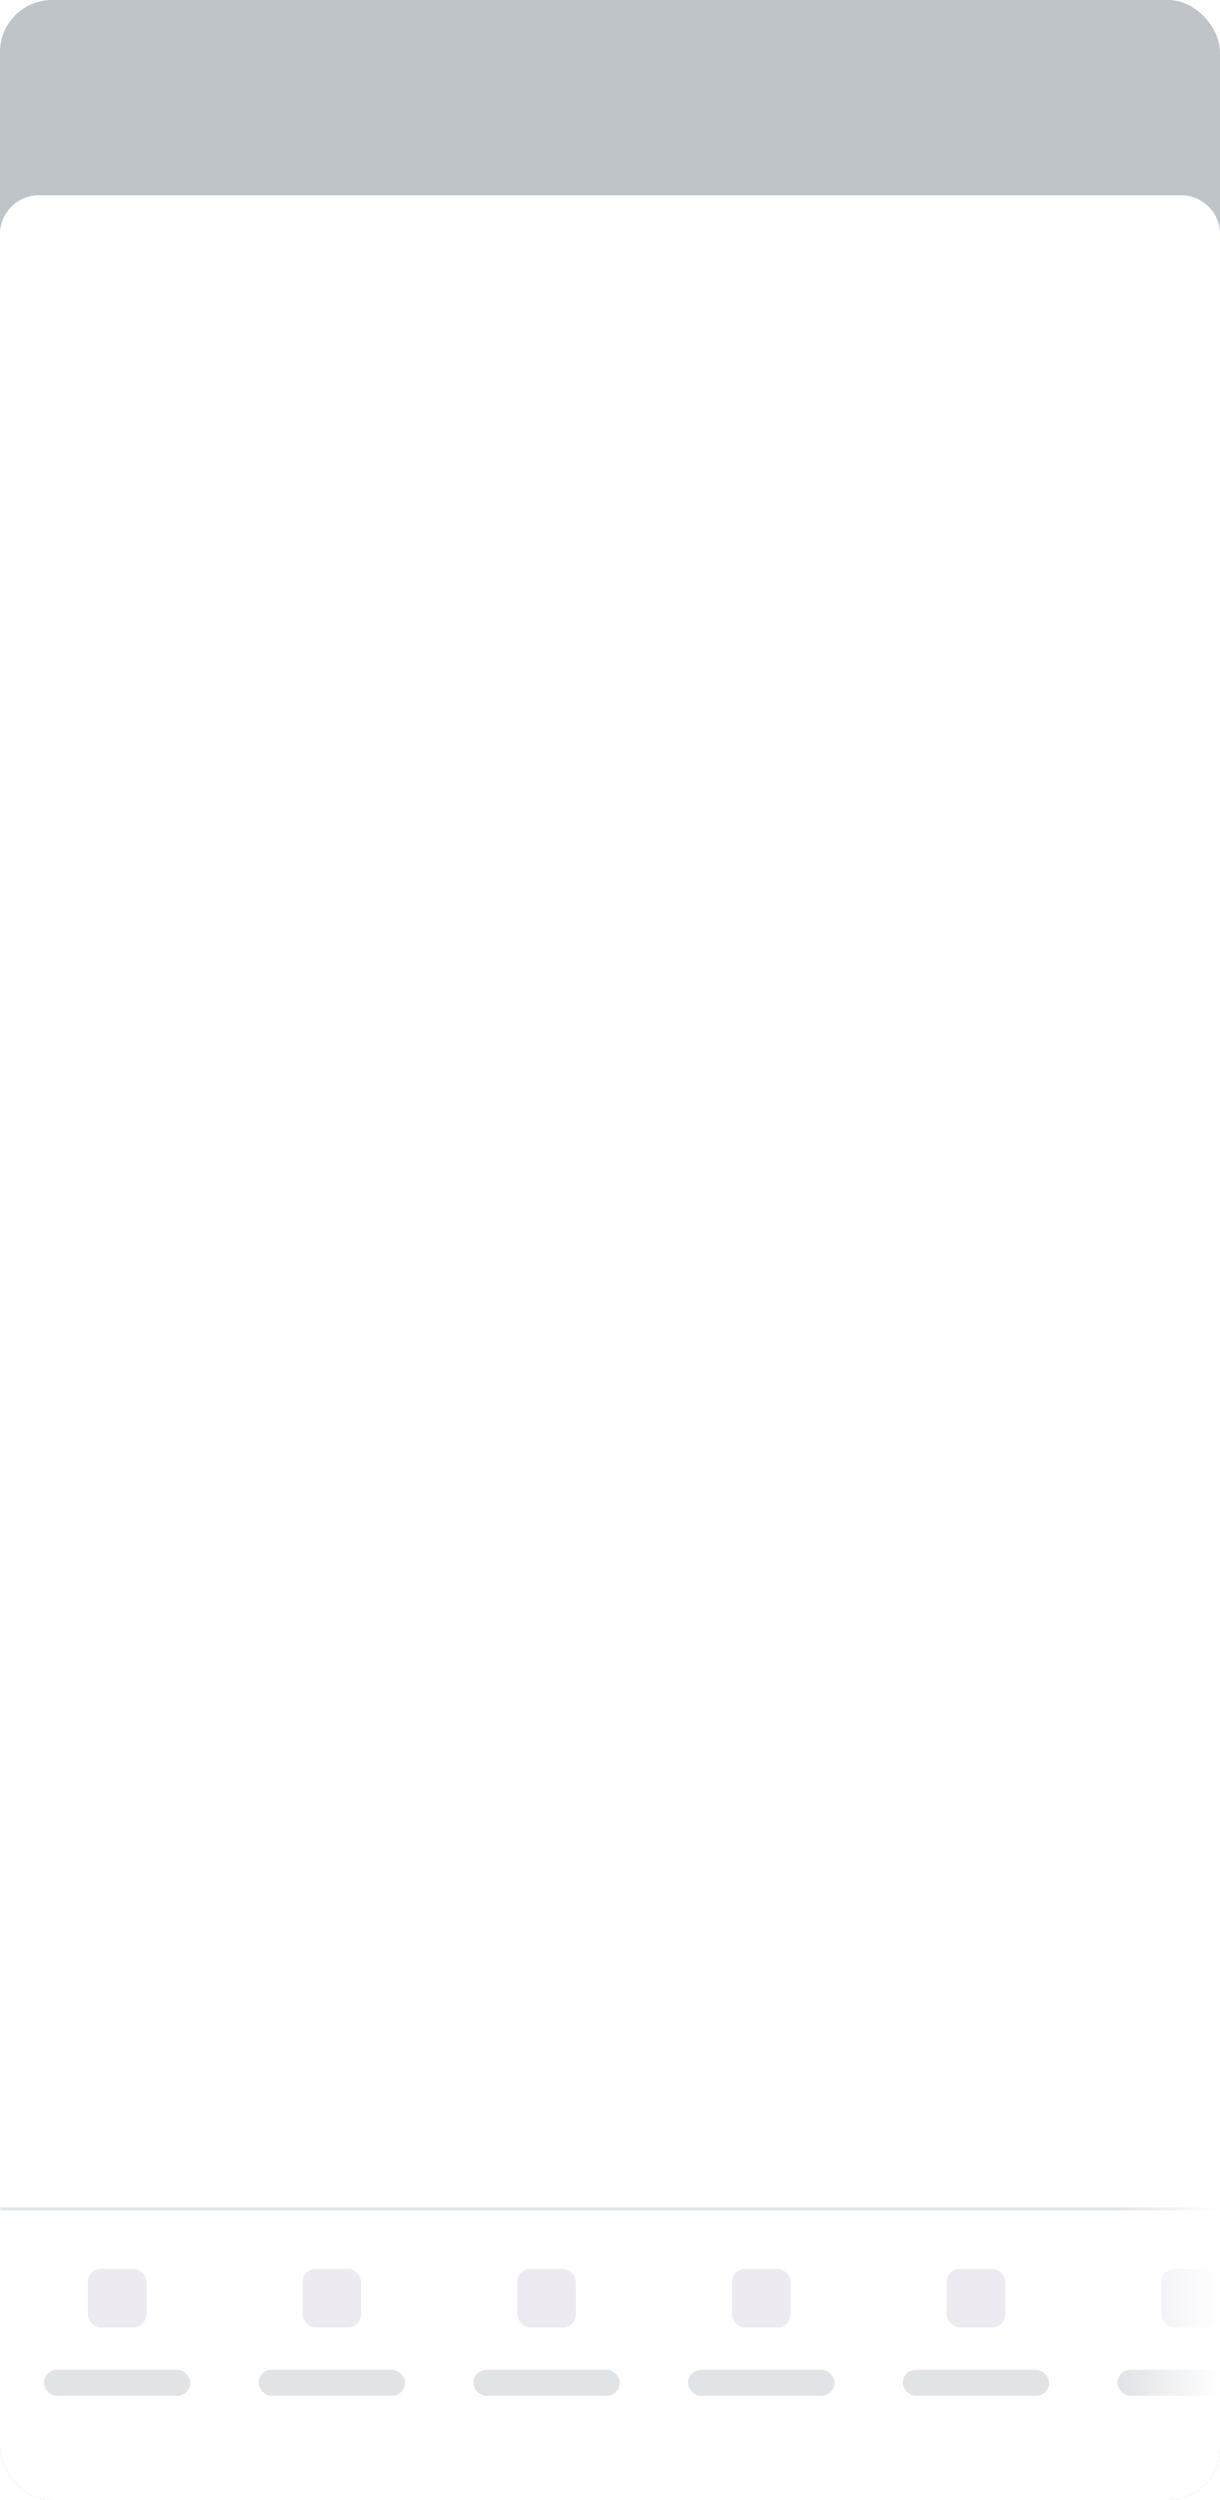 <svg width="375" height="768" viewBox="0 0 375 768" fill="none" xmlns="http://www.w3.org/2000/svg">
<g clip-path="url(#clip0_6839_95748)">
<rect width="375" height="768" fill="#2B3B4A" fill-opacity="0.3"/>
<g filter="url(#filter0_dd_6839_95748)">
<g clip-path="url(#clip1_6839_95748)">
<path d="M0 56C0 49.373 5.373 44 12 44H363C369.627 44 375 49.373 375 56V768H0V56Z" fill="white"/>
<rect width="375" height="16" transform="translate(0 44)" fill="white"/>
<g clip-path="url(#clip2_6839_95748)">
<mask id="mask0_6839_95748" style="mask-type:alpha" maskUnits="userSpaceOnUse" x="0" y="662" width="375" height="72">
<rect y="662" width="345" height="72" fill="#D9D9D9"/>
<rect x="345" y="662" width="30" height="72" fill="url(#paint0_linear_6839_95748)"/>
</mask>
<g mask="url(#mask0_6839_95748)">
<g filter="url(#filter1_dd_6839_95748)">
<path d="M20 680C20 675.582 23.582 672 28 672H44C48.418 672 52 675.582 52 680V696C52 700.418 48.418 704 44 704H28C23.582 704 20 700.418 20 696V680Z" fill="white"/>
<rect opacity="0.1" x="27" y="679" width="18" height="18" rx="4" fill="#4A2E7E"/>
</g>
<rect x="13.5" y="712" width="45" height="8" rx="4" fill="#394C60" fill-opacity="0.15"/>
<line y1="662.5" x2="375" y2="662.5" stroke="#394C60" stroke-opacity="0.15"/>
<g filter="url(#filter2_dd_6839_95748)">
<path d="M86 680C86 675.582 89.582 672 94 672H110C114.418 672 118 675.582 118 680V696C118 700.418 114.418 704 110 704H94C89.582 704 86 700.418 86 696V680Z" fill="white"/>
<rect opacity="0.1" x="93" y="679" width="18" height="18" rx="4" fill="#4A2E7E"/>
</g>
<rect x="79.5" y="712" width="45" height="8" rx="4" fill="#394C60" fill-opacity="0.15"/>
<g filter="url(#filter3_dd_6839_95748)">
<path d="M152 680C152 675.582 155.582 672 160 672H176C180.418 672 184 675.582 184 680V696C184 700.418 180.418 704 176 704H160C155.582 704 152 700.418 152 696V680Z" fill="white"/>
<rect opacity="0.1" x="159" y="679" width="18" height="18" rx="4" fill="#4A2E7E"/>
</g>
<rect x="145.5" y="712" width="45" height="8" rx="4" fill="#394C60" fill-opacity="0.15"/>
<g filter="url(#filter4_dd_6839_95748)">
<path d="M218 680C218 675.582 221.582 672 226 672H242C246.418 672 250 675.582 250 680V696C250 700.418 246.418 704 242 704H226C221.582 704 218 700.418 218 696V680Z" fill="white"/>
<rect opacity="0.1" x="225" y="679" width="18" height="18" rx="4" fill="#4A2E7E"/>
</g>
<rect x="211.5" y="712" width="45" height="8" rx="4" fill="#394C60" fill-opacity="0.15"/>
<g filter="url(#filter5_dd_6839_95748)">
<path d="M284 680C284 675.582 287.582 672 292 672H308C312.418 672 316 675.582 316 680V696C316 700.418 312.418 704 308 704H292C287.582 704 284 700.418 284 696V680Z" fill="white"/>
<rect opacity="0.1" x="291" y="679" width="18" height="18" rx="4" fill="#4A2E7E"/>
</g>
<rect x="277.5" y="712" width="45" height="8" rx="4" fill="#394C60" fill-opacity="0.15"/>
<g filter="url(#filter6_dd_6839_95748)">
<path d="M350 680C350 675.582 353.582 672 358 672H374C378.418 672 382 675.582 382 680V696C382 700.418 378.418 704 374 704H358C353.582 704 350 700.418 350 696V680Z" fill="white"/>
<rect opacity="0.1" x="357" y="679" width="18" height="18" rx="4" fill="#4A2E7E"/>
</g>
<rect x="343.5" y="712" width="45" height="8" rx="4" fill="#394C60" fill-opacity="0.15"/>
</g>
</g>
<rect x="120" y="755" width="135" height="5" rx="2.5" fill="black"/>
</g>
</g>
</g>
<defs>
<filter id="filter0_dd_6839_95748" x="-16" y="43" width="407" height="757" filterUnits="userSpaceOnUse" color-interpolation-filters="sRGB">
<feFlood flood-opacity="0" result="BackgroundImageFix"/>
<feColorMatrix in="SourceAlpha" type="matrix" values="0 0 0 0 0 0 0 0 0 0 0 0 0 0 0 0 0 0 127 0" result="hardAlpha"/>
<feMorphology radius="8" operator="erode" in="SourceAlpha" result="effect1_dropShadow_6839_95748"/>
<feOffset dy="16"/>
<feGaussianBlur stdDeviation="12"/>
<feColorMatrix type="matrix" values="0 0 0 0 0.079 0 0 0 0 0.108 0 0 0 0 0.137 0 0 0 0.14 0"/>
<feBlend mode="normal" in2="BackgroundImageFix" result="effect1_dropShadow_6839_95748"/>
<feColorMatrix in="SourceAlpha" type="matrix" values="0 0 0 0 0 0 0 0 0 0 0 0 0 0 0 0 0 0 127 0" result="hardAlpha"/>
<feMorphology radius="1" operator="dilate" in="SourceAlpha" result="effect2_dropShadow_6839_95748"/>
<feOffset/>
<feComposite in2="hardAlpha" operator="out"/>
<feColorMatrix type="matrix" values="0 0 0 0 0 0 0 0 0 0 0 0 0 0 0 0 0 0 0.05 0"/>
<feBlend mode="normal" in2="effect1_dropShadow_6839_95748" result="effect2_dropShadow_6839_95748"/>
<feBlend mode="normal" in="SourceGraphic" in2="effect2_dropShadow_6839_95748" result="shape"/>
</filter>
<filter id="filter1_dd_6839_95748" x="17" y="671" width="38" height="38" filterUnits="userSpaceOnUse" color-interpolation-filters="sRGB">
<feFlood flood-opacity="0" result="BackgroundImageFix"/>
<feColorMatrix in="SourceAlpha" type="matrix" values="0 0 0 0 0 0 0 0 0 0 0 0 0 0 0 0 0 0 127 0" result="hardAlpha"/>
<feMorphology radius="1" operator="erode" in="SourceAlpha" result="effect1_dropShadow_6839_95748"/>
<feOffset dy="2"/>
<feGaussianBlur stdDeviation="2"/>
<feColorMatrix type="matrix" values="0 0 0 0 0.251 0 0 0 0 0.341 0 0 0 0 0.427 0 0 0 0.3 0"/>
<feBlend mode="normal" in2="BackgroundImageFix" result="effect1_dropShadow_6839_95748"/>
<feColorMatrix in="SourceAlpha" type="matrix" values="0 0 0 0 0 0 0 0 0 0 0 0 0 0 0 0 0 0 127 0" result="hardAlpha"/>
<feMorphology radius="1" operator="dilate" in="SourceAlpha" result="effect2_dropShadow_6839_95748"/>
<feOffset/>
<feColorMatrix type="matrix" values="0 0 0 0 0.251 0 0 0 0 0.341 0 0 0 0 0.427 0 0 0 0.04 0"/>
<feBlend mode="normal" in2="effect1_dropShadow_6839_95748" result="effect2_dropShadow_6839_95748"/>
<feBlend mode="normal" in="SourceGraphic" in2="effect2_dropShadow_6839_95748" result="shape"/>
</filter>
<filter id="filter2_dd_6839_95748" x="83" y="671" width="38" height="38" filterUnits="userSpaceOnUse" color-interpolation-filters="sRGB">
<feFlood flood-opacity="0" result="BackgroundImageFix"/>
<feColorMatrix in="SourceAlpha" type="matrix" values="0 0 0 0 0 0 0 0 0 0 0 0 0 0 0 0 0 0 127 0" result="hardAlpha"/>
<feMorphology radius="1" operator="erode" in="SourceAlpha" result="effect1_dropShadow_6839_95748"/>
<feOffset dy="2"/>
<feGaussianBlur stdDeviation="2"/>
<feColorMatrix type="matrix" values="0 0 0 0 0.251 0 0 0 0 0.341 0 0 0 0 0.427 0 0 0 0.3 0"/>
<feBlend mode="normal" in2="BackgroundImageFix" result="effect1_dropShadow_6839_95748"/>
<feColorMatrix in="SourceAlpha" type="matrix" values="0 0 0 0 0 0 0 0 0 0 0 0 0 0 0 0 0 0 127 0" result="hardAlpha"/>
<feMorphology radius="1" operator="dilate" in="SourceAlpha" result="effect2_dropShadow_6839_95748"/>
<feOffset/>
<feColorMatrix type="matrix" values="0 0 0 0 0.251 0 0 0 0 0.341 0 0 0 0 0.427 0 0 0 0.04 0"/>
<feBlend mode="normal" in2="effect1_dropShadow_6839_95748" result="effect2_dropShadow_6839_95748"/>
<feBlend mode="normal" in="SourceGraphic" in2="effect2_dropShadow_6839_95748" result="shape"/>
</filter>
<filter id="filter3_dd_6839_95748" x="149" y="671" width="38" height="38" filterUnits="userSpaceOnUse" color-interpolation-filters="sRGB">
<feFlood flood-opacity="0" result="BackgroundImageFix"/>
<feColorMatrix in="SourceAlpha" type="matrix" values="0 0 0 0 0 0 0 0 0 0 0 0 0 0 0 0 0 0 127 0" result="hardAlpha"/>
<feMorphology radius="1" operator="erode" in="SourceAlpha" result="effect1_dropShadow_6839_95748"/>
<feOffset dy="2"/>
<feGaussianBlur stdDeviation="2"/>
<feColorMatrix type="matrix" values="0 0 0 0 0.251 0 0 0 0 0.341 0 0 0 0 0.427 0 0 0 0.3 0"/>
<feBlend mode="normal" in2="BackgroundImageFix" result="effect1_dropShadow_6839_95748"/>
<feColorMatrix in="SourceAlpha" type="matrix" values="0 0 0 0 0 0 0 0 0 0 0 0 0 0 0 0 0 0 127 0" result="hardAlpha"/>
<feMorphology radius="1" operator="dilate" in="SourceAlpha" result="effect2_dropShadow_6839_95748"/>
<feOffset/>
<feColorMatrix type="matrix" values="0 0 0 0 0.251 0 0 0 0 0.341 0 0 0 0 0.427 0 0 0 0.04 0"/>
<feBlend mode="normal" in2="effect1_dropShadow_6839_95748" result="effect2_dropShadow_6839_95748"/>
<feBlend mode="normal" in="SourceGraphic" in2="effect2_dropShadow_6839_95748" result="shape"/>
</filter>
<filter id="filter4_dd_6839_95748" x="215" y="671" width="38" height="38" filterUnits="userSpaceOnUse" color-interpolation-filters="sRGB">
<feFlood flood-opacity="0" result="BackgroundImageFix"/>
<feColorMatrix in="SourceAlpha" type="matrix" values="0 0 0 0 0 0 0 0 0 0 0 0 0 0 0 0 0 0 127 0" result="hardAlpha"/>
<feMorphology radius="1" operator="erode" in="SourceAlpha" result="effect1_dropShadow_6839_95748"/>
<feOffset dy="2"/>
<feGaussianBlur stdDeviation="2"/>
<feColorMatrix type="matrix" values="0 0 0 0 0.251 0 0 0 0 0.341 0 0 0 0 0.427 0 0 0 0.3 0"/>
<feBlend mode="normal" in2="BackgroundImageFix" result="effect1_dropShadow_6839_95748"/>
<feColorMatrix in="SourceAlpha" type="matrix" values="0 0 0 0 0 0 0 0 0 0 0 0 0 0 0 0 0 0 127 0" result="hardAlpha"/>
<feMorphology radius="1" operator="dilate" in="SourceAlpha" result="effect2_dropShadow_6839_95748"/>
<feOffset/>
<feColorMatrix type="matrix" values="0 0 0 0 0.251 0 0 0 0 0.341 0 0 0 0 0.427 0 0 0 0.04 0"/>
<feBlend mode="normal" in2="effect1_dropShadow_6839_95748" result="effect2_dropShadow_6839_95748"/>
<feBlend mode="normal" in="SourceGraphic" in2="effect2_dropShadow_6839_95748" result="shape"/>
</filter>
<filter id="filter5_dd_6839_95748" x="281" y="671" width="38" height="38" filterUnits="userSpaceOnUse" color-interpolation-filters="sRGB">
<feFlood flood-opacity="0" result="BackgroundImageFix"/>
<feColorMatrix in="SourceAlpha" type="matrix" values="0 0 0 0 0 0 0 0 0 0 0 0 0 0 0 0 0 0 127 0" result="hardAlpha"/>
<feMorphology radius="1" operator="erode" in="SourceAlpha" result="effect1_dropShadow_6839_95748"/>
<feOffset dy="2"/>
<feGaussianBlur stdDeviation="2"/>
<feColorMatrix type="matrix" values="0 0 0 0 0.251 0 0 0 0 0.341 0 0 0 0 0.427 0 0 0 0.3 0"/>
<feBlend mode="normal" in2="BackgroundImageFix" result="effect1_dropShadow_6839_95748"/>
<feColorMatrix in="SourceAlpha" type="matrix" values="0 0 0 0 0 0 0 0 0 0 0 0 0 0 0 0 0 0 127 0" result="hardAlpha"/>
<feMorphology radius="1" operator="dilate" in="SourceAlpha" result="effect2_dropShadow_6839_95748"/>
<feOffset/>
<feColorMatrix type="matrix" values="0 0 0 0 0.251 0 0 0 0 0.341 0 0 0 0 0.427 0 0 0 0.04 0"/>
<feBlend mode="normal" in2="effect1_dropShadow_6839_95748" result="effect2_dropShadow_6839_95748"/>
<feBlend mode="normal" in="SourceGraphic" in2="effect2_dropShadow_6839_95748" result="shape"/>
</filter>
<filter id="filter6_dd_6839_95748" x="347" y="671" width="38" height="38" filterUnits="userSpaceOnUse" color-interpolation-filters="sRGB">
<feFlood flood-opacity="0" result="BackgroundImageFix"/>
<feColorMatrix in="SourceAlpha" type="matrix" values="0 0 0 0 0 0 0 0 0 0 0 0 0 0 0 0 0 0 127 0" result="hardAlpha"/>
<feMorphology radius="1" operator="erode" in="SourceAlpha" result="effect1_dropShadow_6839_95748"/>
<feOffset dy="2"/>
<feGaussianBlur stdDeviation="2"/>
<feColorMatrix type="matrix" values="0 0 0 0 0.251 0 0 0 0 0.341 0 0 0 0 0.427 0 0 0 0.3 0"/>
<feBlend mode="normal" in2="BackgroundImageFix" result="effect1_dropShadow_6839_95748"/>
<feColorMatrix in="SourceAlpha" type="matrix" values="0 0 0 0 0 0 0 0 0 0 0 0 0 0 0 0 0 0 127 0" result="hardAlpha"/>
<feMorphology radius="1" operator="dilate" in="SourceAlpha" result="effect2_dropShadow_6839_95748"/>
<feOffset/>
<feColorMatrix type="matrix" values="0 0 0 0 0.251 0 0 0 0 0.341 0 0 0 0 0.427 0 0 0 0.04 0"/>
<feBlend mode="normal" in2="effect1_dropShadow_6839_95748" result="effect2_dropShadow_6839_95748"/>
<feBlend mode="normal" in="SourceGraphic" in2="effect2_dropShadow_6839_95748" result="shape"/>
</filter>
<linearGradient id="paint0_linear_6839_95748" x1="345" y1="698" x2="375" y2="698" gradientUnits="userSpaceOnUse">
<stop stop-color="#D9D9D9"/>
<stop offset="1" stop-color="#D9D9D9" stop-opacity="0"/>
</linearGradient>
<clipPath id="clip0_6839_95748">
<rect width="375" height="768" rx="16" fill="white"/>
</clipPath>
<clipPath id="clip1_6839_95748">
<path d="M0 56C0 49.373 5.373 44 12 44H363C369.627 44 375 49.373 375 56V768H0V56Z" fill="white"/>
</clipPath>
<clipPath id="clip2_6839_95748">
<rect width="375" height="72" fill="white" transform="translate(0 662)"/>
</clipPath>
</defs>
</svg>
